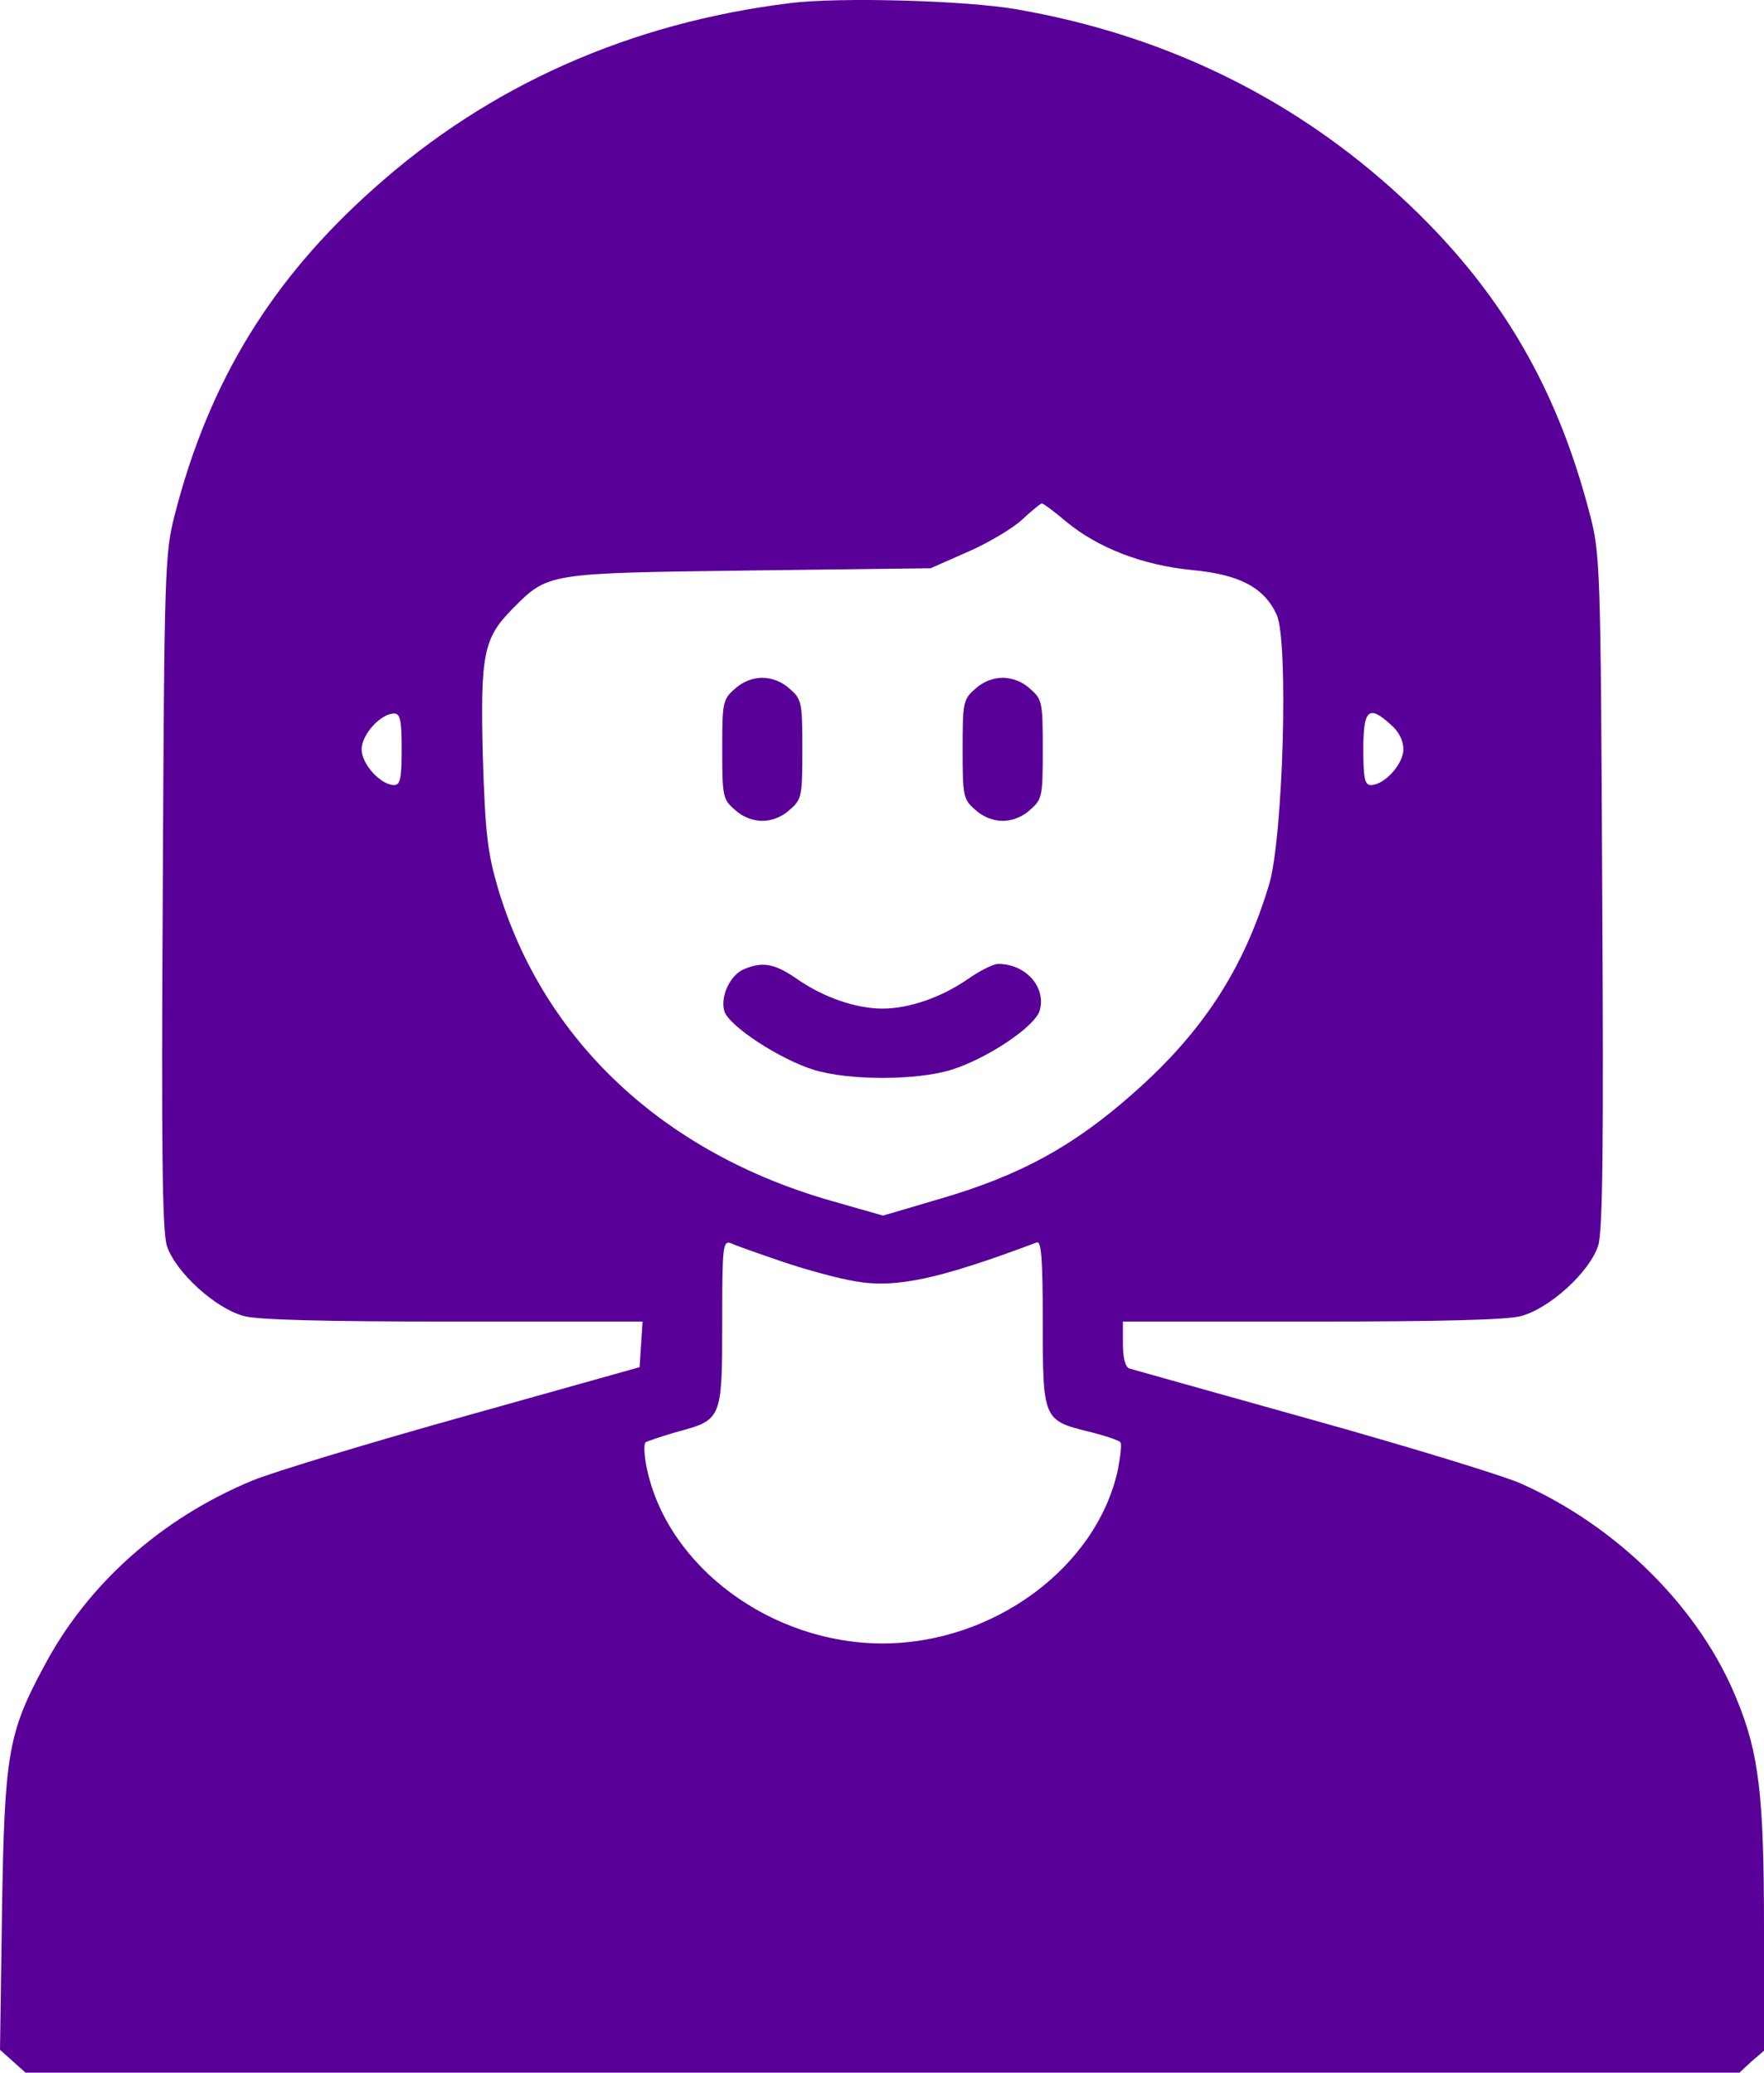 <svg width="80" height="94" viewBox="0 0 80 94" fill="none" xmlns="http://www.w3.org/2000/svg">
<path d="M35.821 0.143C28.575 1.035 22.169 3.874 16.968 8.537C12.311 12.673 9.472 17.317 7.927 23.339C7.473 25.082 7.45 25.873 7.382 40.37C7.314 52.11 7.359 55.78 7.564 56.49C7.95 57.686 9.767 59.349 11.085 59.693C11.743 59.855 14.537 59.937 20.579 59.937H29.142L29.074 60.971L29.006 62.005L21.056 64.235C16.695 65.452 12.357 66.769 11.425 67.155C7.291 68.878 3.952 71.859 1.976 75.61C0.363 78.611 0.204 79.584 0.091 86.64L0 92.966L0.591 93.493L1.158 94H40.023H78.887L79.432 93.493L80 93.007V87.451C80 81.449 79.773 79.523 78.773 77.09C77.115 72.974 73.39 69.243 68.961 67.276C68.189 66.932 63.964 65.634 59.534 64.397C55.105 63.16 51.357 62.106 51.221 62.066C51.039 62.005 50.926 61.599 50.926 60.95V59.937H59.466C65.531 59.937 68.302 59.855 68.961 59.693C70.278 59.349 72.095 57.686 72.481 56.49C72.686 55.78 72.731 52.13 72.663 40.37C72.595 25.711 72.572 25.103 72.095 23.298C70.528 17.256 67.757 12.694 63.078 8.517C58.353 4.3 52.652 1.562 46.133 0.427C43.861 0.021 38.047 -0.141 35.821 0.143ZM48.359 23.663C49.813 24.859 51.812 25.63 54.06 25.853C56.218 26.055 57.331 26.643 57.899 27.88C58.444 29.056 58.194 37.978 57.558 40.107C56.4 43.959 54.537 46.818 51.38 49.596C48.677 51.988 46.269 53.306 42.658 54.361L40.045 55.131L37.774 54.482C30.096 52.313 24.645 47.203 22.578 40.269C22.101 38.627 22.01 37.775 21.897 34.328C21.783 29.685 21.919 28.955 23.237 27.617C24.872 25.974 24.759 25.995 34.026 25.873L42.203 25.772L43.907 25.021C44.838 24.616 45.951 23.947 46.36 23.562C46.792 23.156 47.2 22.832 47.246 22.832C47.314 22.832 47.814 23.197 48.359 23.663ZM18.217 33.983C18.217 35.301 18.149 35.605 17.876 35.605C17.263 35.605 16.4 34.653 16.4 33.983C16.4 33.314 17.263 32.361 17.876 32.361C18.149 32.361 18.217 32.666 18.217 33.983ZM63.078 32.868C63.441 33.172 63.646 33.598 63.646 33.983C63.646 34.653 62.782 35.605 62.169 35.605C61.897 35.605 61.828 35.301 61.828 33.983C61.828 32.159 62.078 31.956 63.078 32.868ZM35.48 57.22C36.547 57.584 38.047 57.99 38.796 58.112C40.636 58.436 42.589 58.01 47.019 56.348C47.223 56.267 47.291 57.057 47.291 59.977C47.291 64.357 47.314 64.418 49.358 64.924C50.108 65.107 50.767 65.33 50.812 65.411C50.88 65.492 50.812 66.06 50.699 66.648C49.745 71.068 45.065 74.535 40.023 74.535C34.98 74.535 30.301 71.068 29.347 66.648C29.211 66.04 29.188 65.472 29.279 65.411C29.392 65.35 30.051 65.127 30.755 64.924C32.731 64.397 32.754 64.336 32.754 59.977C32.754 56.49 32.777 56.246 33.163 56.388C33.367 56.49 34.412 56.855 35.48 57.22Z" fill="#590099"/>
<path d="M33.322 31.246C32.777 31.713 32.754 31.875 32.754 33.983C32.754 36.092 32.777 36.254 33.322 36.721C33.663 37.045 34.139 37.228 34.571 37.228C35.003 37.228 35.48 37.045 35.82 36.721C36.365 36.254 36.388 36.092 36.388 33.983C36.388 31.875 36.365 31.713 35.82 31.246C35.48 30.922 35.003 30.739 34.571 30.739C34.139 30.739 33.663 30.922 33.322 31.246Z" fill="#590099"/>
<path d="M44.225 31.246C43.68 31.713 43.657 31.875 43.657 33.983C43.657 36.092 43.68 36.254 44.225 36.721C44.566 37.045 45.043 37.228 45.474 37.228C45.906 37.228 46.383 37.045 46.724 36.721C47.269 36.254 47.291 36.092 47.291 33.983C47.291 31.875 47.269 31.713 46.724 31.246C46.383 30.922 45.906 30.739 45.474 30.739C45.043 30.739 44.566 30.922 44.225 31.246Z" fill="#590099"/>
<path d="M33.731 43.959C33.118 44.223 32.663 45.176 32.845 45.845C33.027 46.514 35.344 48.035 36.911 48.521C38.501 49.008 41.545 49.008 43.135 48.521C44.77 48.014 46.951 46.554 47.155 45.824C47.45 44.77 46.519 43.716 45.27 43.716C45.043 43.716 44.407 44.04 43.862 44.425C42.681 45.236 41.227 45.743 40.023 45.743C38.819 45.743 37.365 45.236 36.184 44.425C35.139 43.696 34.594 43.594 33.731 43.959Z" fill="#590099"/>
</svg>
